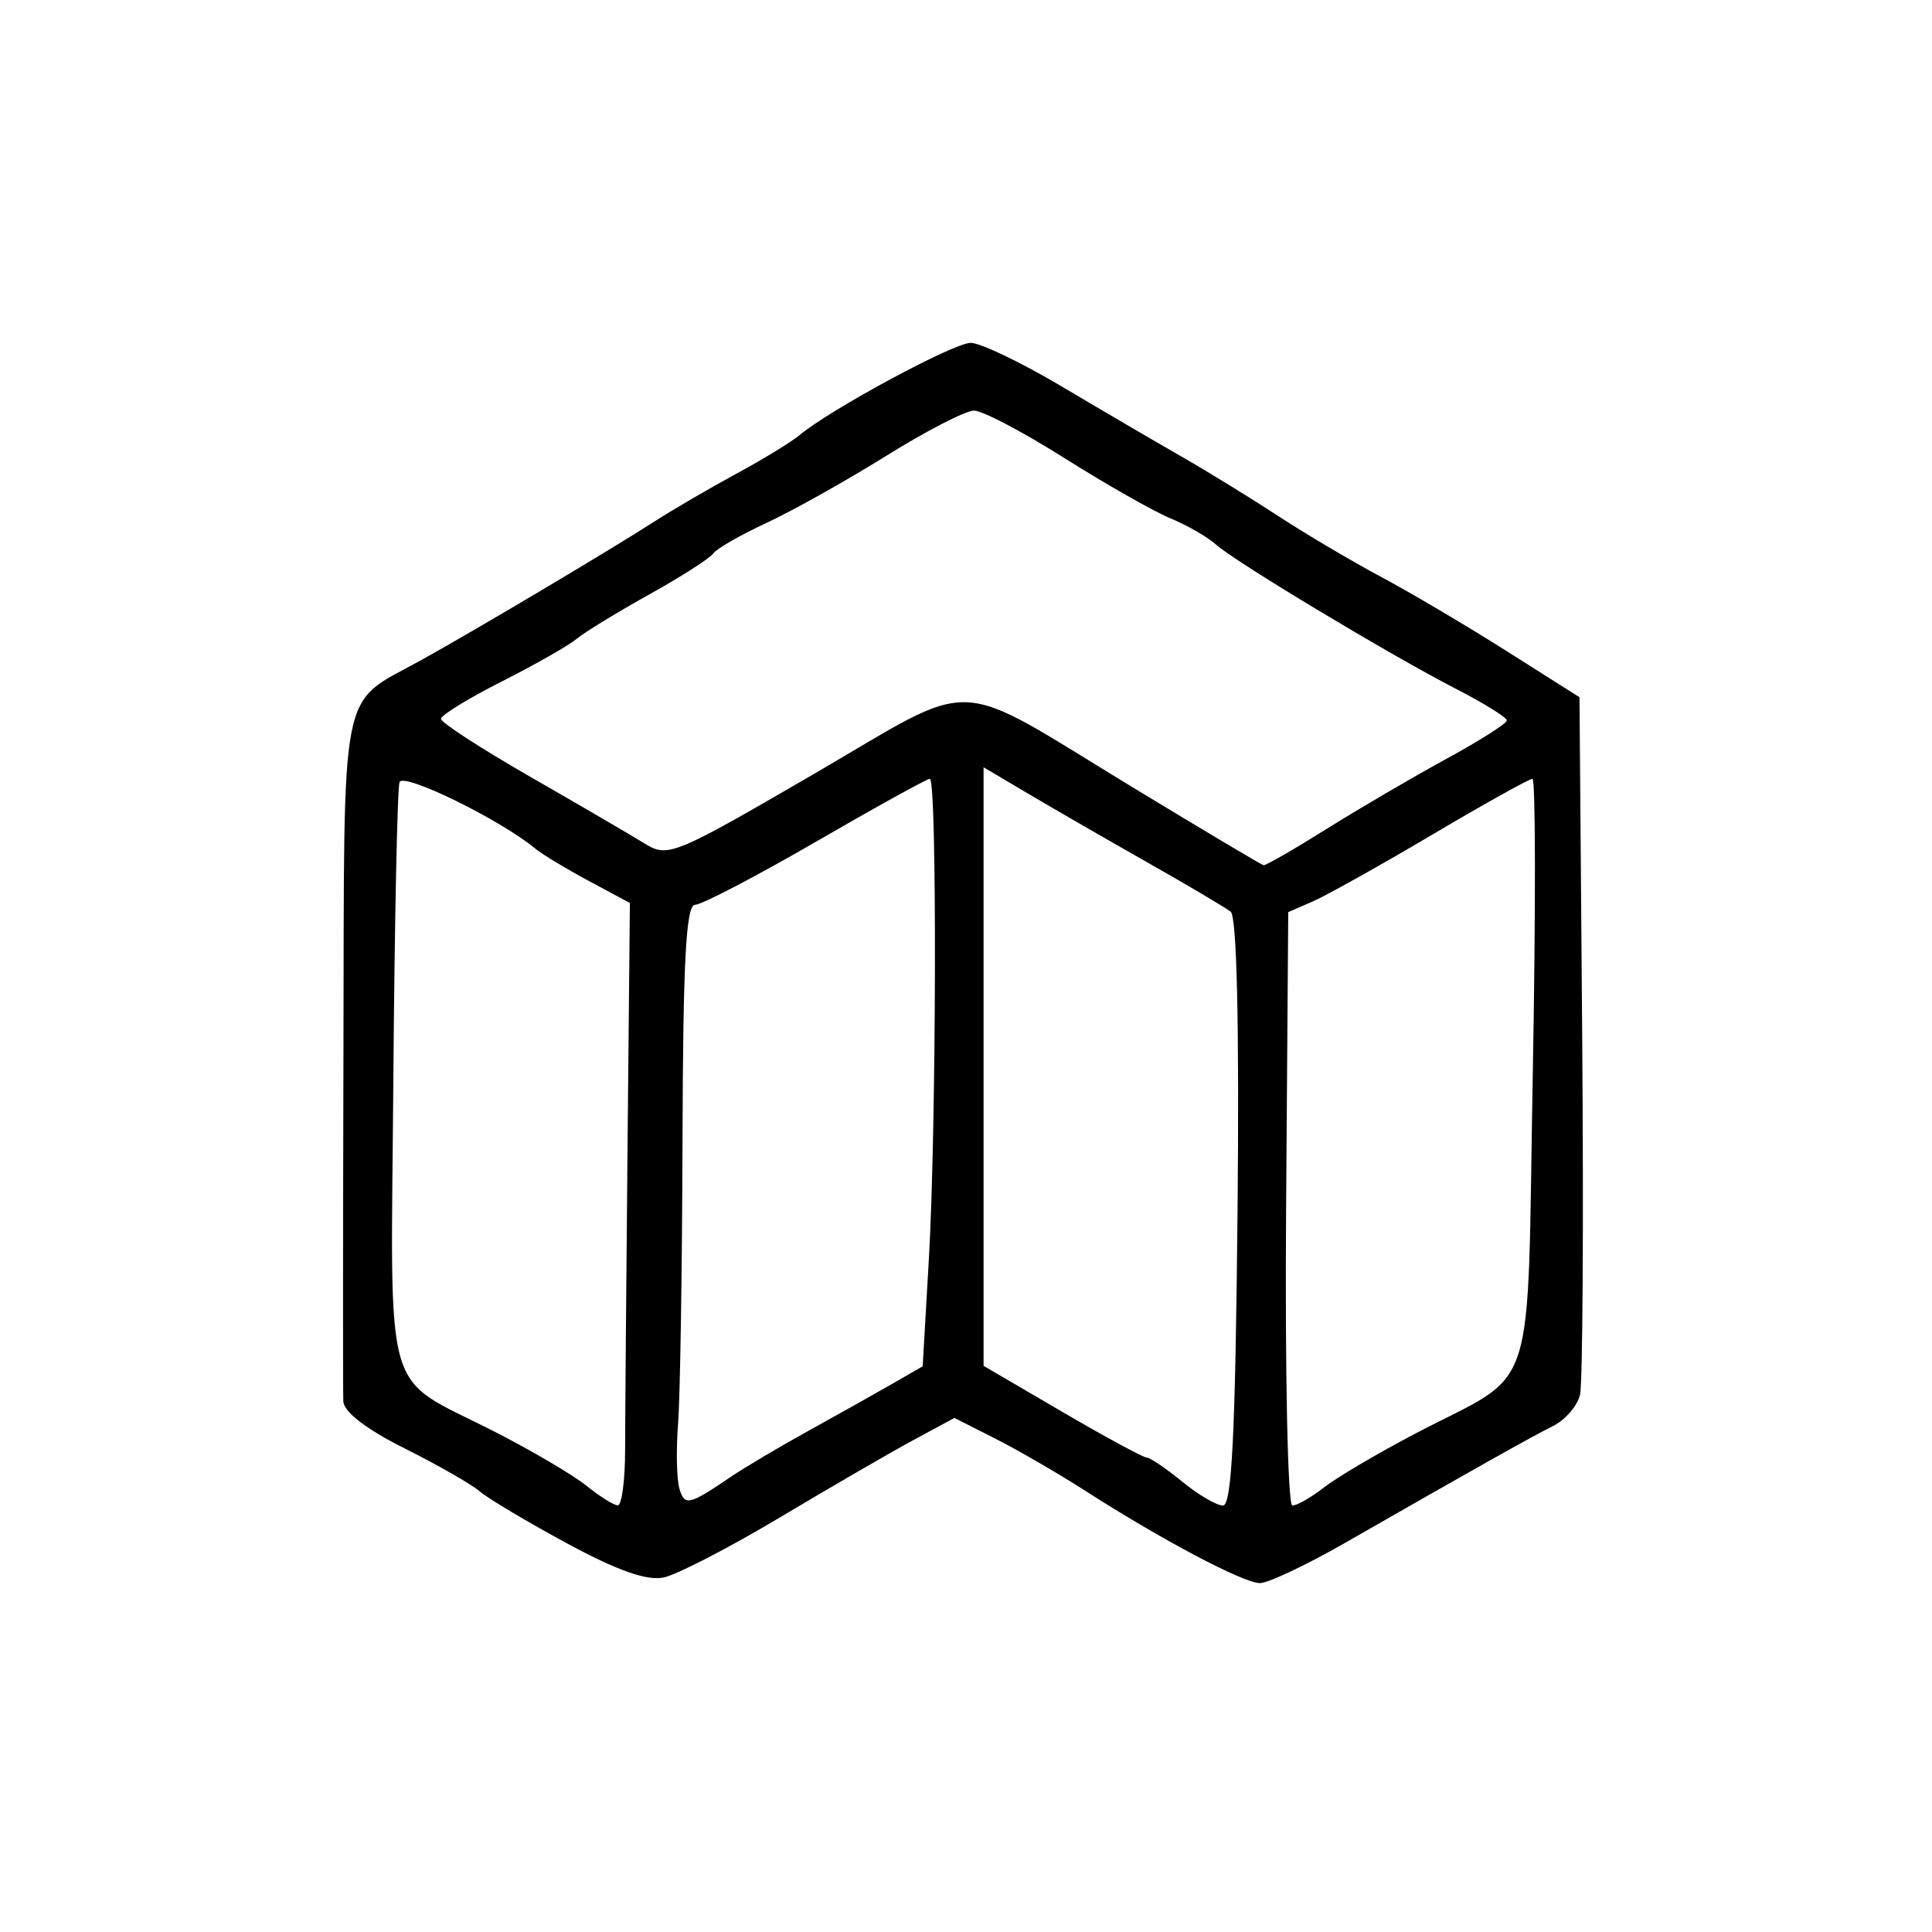 <?xml version="1.0" encoding="UTF-8" standalone="no"?>
<!-- Created with Inkscape (http://www.inkscape.org/) -->

<svg
   width="800"
   height="800"
   viewBox="0 0 211.667 211.667"
   fill="currentColor"
   version="1.1"
   id="svg19685"
   xmlns="http://www.w3.org/2000/svg"
   xmlns:svg="http://www.w3.org/2000/svg">
  <defs
     id="defs19682" />
  <path
     d="m 62.109,169.082 c -4.379,-2.369 -8.679,-4.931 -9.555,-5.693 -0.876,-0.763 -4.578,-2.88 -8.228,-4.706 -4.186,-2.094 -6.664,-4 -6.714,-5.162 -0.043,-1.013 -0.036,-18.319 0.016,-38.457 0.108,-41.101 -0.573,-37.697 8.554,-42.762 6.052,-3.358 20.613,-12.012 25.479,-15.143 2.044,-1.315 6.104,-3.684 9.024,-5.265 2.92,-1.581 6.025,-3.477 6.901,-4.213 3.344,-2.811 16.914,-10.128 18.764,-10.118 1.066,0.004 5.521,2.137 9.9,4.736 4.379,2.599 10.29,6.058 13.134,7.686 2.844,1.628 7.622,4.564 10.616,6.524 2.995,1.96 8.072,4.966 11.284,6.679 3.211,1.714 9.422,5.384 13.801,8.157 l 7.962,5.041 0.296,37.115 c 0.163,20.413 0.055,38.108 -0.24,39.321 -0.295,1.214 -1.622,2.747 -2.95,3.408 -2.427,1.208 -8.635,4.696 -22.818,12.82 -4.215,2.415 -8.403,4.391 -9.305,4.391 -1.795,0 -10.782,-4.752 -19.126,-10.112 -2.92,-1.876 -7.34,-4.439 -9.824,-5.697 l -4.516,-2.286 -4.508,2.434 c -2.479,1.339 -9.046,5.144 -14.593,8.456 -5.547,3.312 -11.28,6.276 -12.74,6.587 -1.846,0.393 -5.08,-0.747 -10.616,-3.742 z m 6.377,-10.237 c 0.004,-3.357 0.124,-18.212 0.265,-33.011 l 0.258,-26.906 -4.501,-2.415 c -2.476,-1.328 -5.103,-2.914 -5.839,-3.524 -3.848,-3.19 -14.499,-8.408 -14.896,-7.296 -0.241,0.675 -0.546,15.336 -0.678,32.581 -0.275,35.963 -1.346,32.228 11.051,38.556 4.087,2.087 8.626,4.757 10.086,5.933 1.46,1.177 3.012,2.15 3.45,2.163 0.438,0.012 0.8,-2.723 0.804,-6.081 z m 11.671,2.896 c 1.46,-0.989 5.282,-3.25 8.493,-5.025 3.211,-1.774 7.324,-4.081 9.138,-5.126 l 3.299,-1.9 0.677,-11.745 c 0.827,-14.353 0.907,-52.618 0.109,-52.618 -0.317,0 -5.941,3.105 -12.498,6.901 -6.556,3.795 -12.507,6.901 -13.224,6.901 -0.993,0 -1.321,6.141 -1.376,25.745 -0.04,14.16 -0.258,28.133 -0.486,31.053 -0.227,2.919 -0.16,6.151 0.149,7.181 0.576,1.921 1.026,1.814 5.717,-1.366 z m 55.426,-28.906 c 0.198,-20.522 -0.073,-32.416 -0.752,-32.948 -0.584,-0.459 -4.645,-2.864 -9.024,-5.346 -4.379,-2.482 -10.232,-5.854 -13.005,-7.495 l -5.043,-2.983 v 32.789 32.789 l 8.555,5 c 4.705,2.75 8.886,5.017 9.289,5.038 0.404,0.02 2.167,1.213 3.919,2.649 1.752,1.436 3.762,2.613 4.467,2.616 0.967,0.004 1.359,-7.889 1.592,-32.109 z m 9.456,30.136 c 1.393,-1.088 5.876,-3.734 9.963,-5.879 13.661,-7.169 12.254,-2.85 12.931,-39.705 0.324,-17.633 0.305,-32.06 -0.042,-32.06 -0.347,0 -5.299,2.76 -11.006,6.134 -5.707,3.374 -11.585,6.66 -13.062,7.302 l -2.686,1.168 -0.234,32.509 c -0.129,17.88 0.179,32.509 0.685,32.509 0.505,0 2.058,-0.891 3.451,-1.979 z m 0.294,-72.15 c 3.567,-2.233 9.47,-5.688 13.12,-7.677 3.649,-1.989 6.635,-3.884 6.635,-4.211 0,-0.327 -2.508,-1.886 -5.574,-3.464 -7.264,-3.738 -24.223,-13.937 -26.321,-15.829 -0.901,-0.812 -3.147,-2.102 -4.99,-2.865 -1.844,-0.764 -7.059,-3.729 -11.589,-6.59 -4.53,-2.861 -8.985,-5.201 -9.9,-5.201 -0.915,0 -5.234,2.225 -9.598,4.944 -4.364,2.719 -10.275,6.031 -13.135,7.359 -2.86,1.328 -5.488,2.837 -5.839,3.354 -0.351,0.517 -3.505,2.534 -7.008,4.484 -3.503,1.95 -7.086,4.142 -7.962,4.872 -0.876,0.73 -4.578,2.836 -8.228,4.681 -3.649,1.845 -6.635,3.682 -6.634,4.082 6.82e-4,0.4 4.42,3.264 9.82,6.364 5.4,3.1 11.013,6.375 12.473,7.277 2.568,1.588 3.166,1.344 18.479,-7.554 18.432,-10.711 14.783,-10.865 35.134,1.485 7.591,4.606 13.989,8.414 14.217,8.462 0.229,0.048 3.334,-1.74 6.901,-3.974 z"
     id="path1783" />
</svg>
